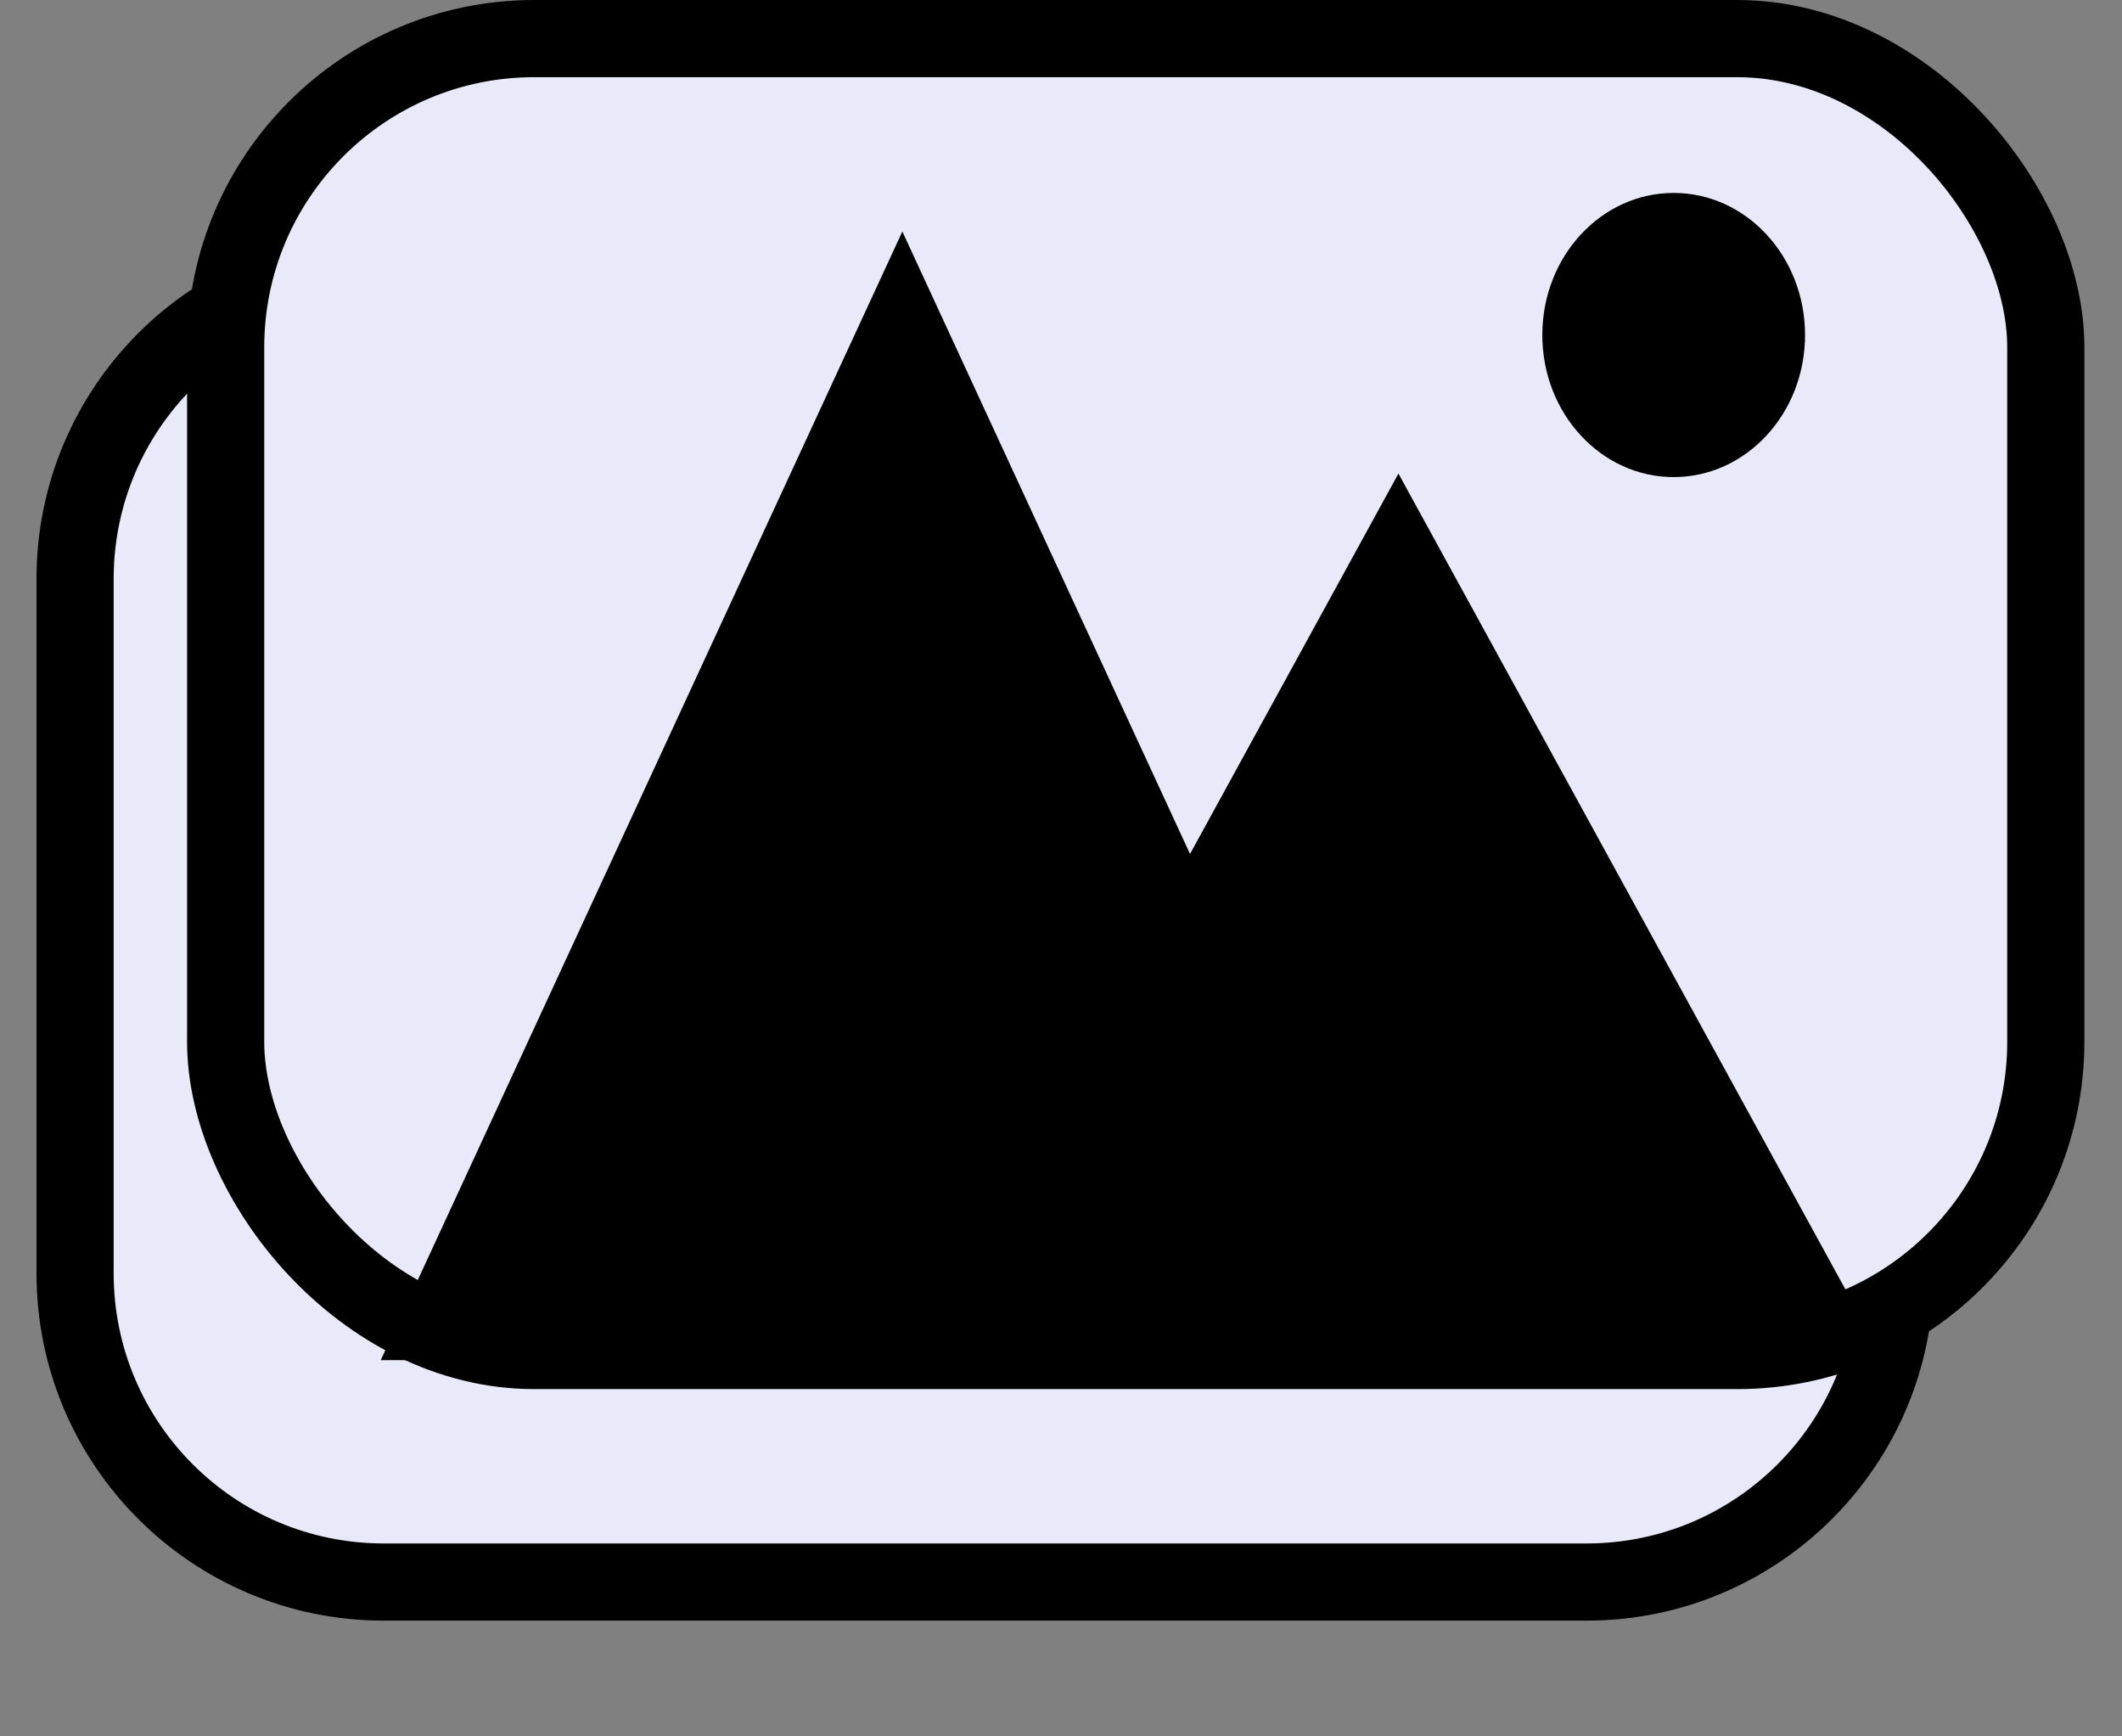 <svg width="55" height="45" viewBox="0 0 55 45" fill="none" xmlns="http://www.w3.org/2000/svg">
<rect x="0" y="0" width="55" height="45" fill="#808080" stroke="none"/>
<path d="M9.946 7H41.122C45.541 7 49.122 10.582 49.122 15V33C49.122 37.418 45.541 41 41.122 41H9.946C5.528 41 1.946 37.418 1.946 33V15C1.946 10.582 5.528 7 9.946 7Z" fill="#E9EAF9" stroke="black" stroke-width="2"/>
<rect x="5.849" y="1" width="47.176" height="34" rx="8" fill="#E9EAF9" stroke="black" stroke-width="2"/>
<ellipse cx="43.38" cy="8.682" rx="3.405" ry="3.682" fill="black"/>
<path d="M23.388 6L36.908 35.25H9.868L23.388 6Z" fill="black"/>
<path d="M36.246 12.273L49.023 35.591H23.47L36.246 12.273Z" fill="black"/>
</svg>
